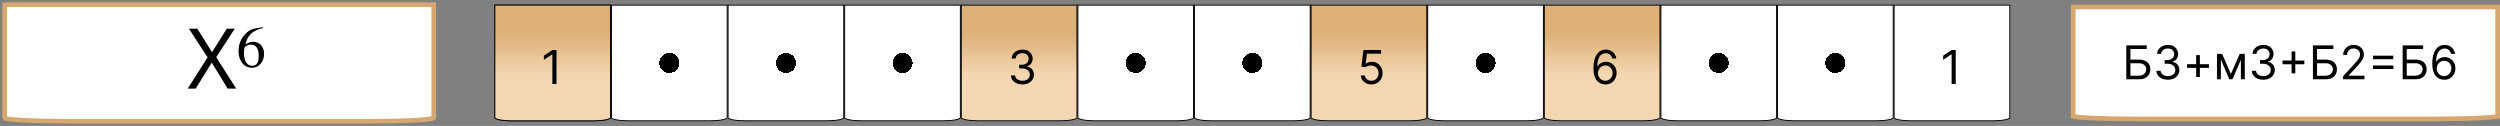 <svg width="536" height="27" viewBox="0 0 536 27" fill="none" xmlns="http://www.w3.org/2000/svg">
<rect x="0" y="0" width="536" height="27" fill="#808080" stroke="none"/>
<path d="M406.1 1.1H430.9V25.25C430.9 25.265 430.893 25.292 430.854 25.33C430.815 25.368 430.752 25.409 430.663 25.451C430.484 25.536 430.218 25.615 429.882 25.682C429.212 25.816 428.281 25.9 427.25 25.9H409.75C408.719 25.9 407.788 25.816 407.118 25.682C406.782 25.615 406.516 25.536 406.337 25.451C406.248 25.409 406.185 25.368 406.146 25.33C406.107 25.292 406.1 25.265 406.1 25.25V1.1Z" fill="white" stroke="black" stroke-width="0.2"/>
<path d="M419.31 10.727V18H418.429V11.651H418.386L416.611 12.829V11.935L418.429 10.727H419.31Z" fill="black"/>
<path d="M356.1 1.1H380.9V25.25C380.9 25.265 380.893 25.292 380.854 25.33C380.815 25.368 380.752 25.409 380.663 25.451C380.484 25.536 380.218 25.615 379.882 25.682C379.212 25.816 378.281 25.9 377.25 25.9H359.75C358.719 25.9 357.788 25.816 357.118 25.682C356.782 25.615 356.516 25.536 356.337 25.451C356.248 25.409 356.185 25.368 356.146 25.33C356.107 25.292 356.1 25.265 356.1 25.25V1.1Z" fill="url(#paint0_radial_1083_336)" stroke="black" stroke-width="0.2"/>
<path d="M381.1 1.1H405.9V25.25C405.9 25.265 405.893 25.292 405.854 25.33C405.815 25.368 405.752 25.409 405.663 25.451C405.484 25.536 405.218 25.615 404.882 25.682C404.212 25.816 403.281 25.9 402.25 25.9H384.75C383.719 25.9 382.788 25.816 382.118 25.682C381.782 25.615 381.516 25.536 381.337 25.451C381.248 25.409 381.185 25.368 381.146 25.33C381.107 25.292 381.1 25.265 381.1 25.25V1.1Z" fill="url(#paint1_radial_1083_336)" stroke="black" stroke-width="0.2"/>
<path d="M306.1 1.1H330.9V25.25C330.9 25.265 330.893 25.292 330.854 25.33C330.815 25.368 330.752 25.409 330.663 25.451C330.484 25.536 330.218 25.615 329.882 25.682C329.212 25.816 328.281 25.9 327.25 25.9H309.75C308.719 25.9 307.788 25.816 307.118 25.682C306.782 25.615 306.516 25.536 306.337 25.451C306.248 25.409 306.185 25.368 306.146 25.33C306.107 25.292 306.1 25.265 306.1 25.25V1.1Z" fill="url(#paint2_radial_1083_336)" stroke="black" stroke-width="0.2"/>
<path d="M256.1 1.1H280.9V25.25C280.9 25.265 280.893 25.292 280.854 25.33C280.815 25.368 280.752 25.409 280.663 25.451C280.484 25.536 280.218 25.615 279.882 25.682C279.212 25.816 278.281 25.9 277.25 25.9H259.75C258.719 25.9 257.788 25.816 257.118 25.682C256.782 25.615 256.516 25.536 256.337 25.451C256.248 25.409 256.185 25.368 256.146 25.33C256.107 25.292 256.1 25.265 256.1 25.25V1.1Z" fill="url(#paint3_radial_1083_336)" stroke="black" stroke-width="0.2"/>
<path d="M231.1 1.1H255.9V25.25C255.9 25.265 255.893 25.292 255.854 25.33C255.815 25.368 255.752 25.409 255.663 25.451C255.484 25.536 255.218 25.615 254.882 25.682C254.212 25.816 253.281 25.9 252.25 25.9H234.75C233.719 25.9 232.788 25.816 232.118 25.682C231.782 25.615 231.516 25.536 231.337 25.451C231.248 25.409 231.185 25.368 231.146 25.33C231.107 25.292 231.1 25.265 231.1 25.25V1.1Z" fill="url(#paint4_radial_1083_336)" stroke="black" stroke-width="0.2"/>
<path d="M181.1 1.1H205.9V25.25C205.9 25.265 205.893 25.292 205.854 25.33C205.815 25.368 205.752 25.409 205.663 25.451C205.484 25.536 205.218 25.615 204.882 25.682C204.212 25.816 203.281 25.9 202.25 25.9H184.75C183.719 25.9 182.788 25.816 182.118 25.682C181.782 25.615 181.516 25.536 181.337 25.451C181.248 25.409 181.185 25.368 181.146 25.33C181.107 25.292 181.1 25.265 181.1 25.25V1.1Z" fill="url(#paint5_radial_1083_336)" stroke="black" stroke-width="0.2"/>
<path d="M206.1 1.1H230.9V25.25C230.9 25.265 230.893 25.292 230.854 25.33C230.815 25.368 230.752 25.409 230.663 25.451C230.484 25.536 230.218 25.615 229.882 25.682C229.212 25.816 228.281 25.9 227.25 25.9H209.75C208.719 25.9 207.788 25.816 207.118 25.682C206.782 25.615 206.516 25.536 206.337 25.451C206.248 25.409 206.185 25.368 206.146 25.33C206.107 25.292 206.1 25.265 206.1 25.25V1.1Z" fill="url(#paint6_linear_1083_336)" stroke="black" stroke-width="0.2"/>
<path d="M219.21 18.099C218.741 18.099 218.324 18.019 217.957 17.858C217.592 17.697 217.302 17.473 217.087 17.187C216.874 16.898 216.758 16.563 216.739 16.182H217.634C217.652 16.416 217.733 16.619 217.875 16.789C218.017 16.957 218.203 17.087 218.433 17.18C218.662 17.272 218.917 17.318 219.196 17.318C219.509 17.318 219.786 17.264 220.027 17.155C220.268 17.046 220.458 16.894 220.595 16.7C220.732 16.506 220.801 16.281 220.801 16.026C220.801 15.758 220.735 15.523 220.602 15.319C220.47 15.113 220.276 14.952 220.02 14.836C219.764 14.72 219.452 14.662 219.082 14.662H218.5V13.881H219.082C219.371 13.881 219.625 13.829 219.842 13.724C220.063 13.62 220.234 13.473 220.357 13.284C220.483 13.095 220.545 12.872 220.545 12.617C220.545 12.37 220.491 12.156 220.382 11.974C220.273 11.791 220.119 11.649 219.92 11.548C219.724 11.446 219.492 11.395 219.224 11.395C218.973 11.395 218.737 11.441 218.514 11.533C218.294 11.623 218.114 11.755 217.974 11.928C217.835 12.098 217.759 12.304 217.747 12.546H216.895C216.909 12.164 217.024 11.831 217.239 11.544C217.455 11.255 217.737 11.03 218.085 10.869C218.435 10.708 218.82 10.628 219.239 10.628C219.688 10.628 220.074 10.719 220.396 10.901C220.718 11.081 220.966 11.319 221.138 11.615C221.311 11.911 221.398 12.231 221.398 12.574C221.398 12.983 221.29 13.333 221.075 13.621C220.862 13.91 220.571 14.11 220.205 14.222V14.278C220.664 14.354 221.022 14.55 221.281 14.864C221.539 15.177 221.668 15.564 221.668 16.026C221.668 16.421 221.56 16.776 221.344 17.091C221.131 17.403 220.84 17.65 220.471 17.829C220.102 18.009 219.681 18.099 219.21 18.099Z" fill="black"/>
<path d="M281.1 1.1H305.9V25.25C305.9 25.265 305.893 25.292 305.854 25.33C305.815 25.368 305.752 25.409 305.663 25.451C305.484 25.536 305.218 25.615 304.882 25.682C304.212 25.816 303.281 25.9 302.25 25.9H284.75C283.719 25.9 282.788 25.816 282.118 25.682C281.782 25.615 281.516 25.536 281.337 25.451C281.248 25.409 281.185 25.368 281.146 25.33C281.107 25.292 281.1 25.265 281.1 25.25V1.1Z" fill="url(#paint7_linear_1083_336)" stroke="black" stroke-width="0.2"/>
<path d="M294.026 18.099C293.609 18.099 293.234 18.017 292.9 17.851C292.566 17.685 292.299 17.458 292.097 17.169C291.896 16.88 291.786 16.551 291.767 16.182H292.619C292.652 16.511 292.802 16.783 293.067 16.999C293.334 17.212 293.654 17.318 294.026 17.318C294.324 17.318 294.589 17.248 294.821 17.109C295.055 16.969 295.239 16.777 295.371 16.533C295.506 16.287 295.574 16.009 295.574 15.699C295.574 15.382 295.504 15.099 295.364 14.85C295.227 14.599 295.038 14.402 294.796 14.257C294.555 14.113 294.279 14.039 293.969 14.037C293.746 14.035 293.518 14.069 293.283 14.14C293.049 14.209 292.856 14.297 292.705 14.406L291.881 14.307L292.321 10.727H296.099V11.508H293.06L292.804 13.653H292.847C292.996 13.535 293.183 13.437 293.408 13.359C293.633 13.28 293.867 13.242 294.111 13.242C294.556 13.242 294.952 13.348 295.3 13.561C295.651 13.772 295.925 14.061 296.124 14.428C296.326 14.794 296.426 15.213 296.426 15.685C296.426 16.149 296.322 16.563 296.114 16.928C295.908 17.29 295.624 17.576 295.261 17.787C294.899 17.995 294.487 18.099 294.026 18.099Z" fill="black"/>
<path d="M331.1 1.1H355.9V25.25C355.9 25.265 355.893 25.292 355.854 25.33C355.815 25.368 355.752 25.409 355.663 25.451C355.484 25.536 355.218 25.615 354.882 25.682C354.212 25.816 353.281 25.9 352.25 25.9H334.75C333.719 25.9 332.788 25.816 332.118 25.682C331.782 25.615 331.516 25.536 331.337 25.451C331.248 25.409 331.185 25.368 331.146 25.33C331.107 25.292 331.1 25.265 331.1 25.25V1.1Z" fill="url(#paint8_linear_1083_336)" stroke="black" stroke-width="0.2"/>
<path d="M344.168 18.099C343.869 18.095 343.571 18.038 343.273 17.929C342.974 17.82 342.702 17.637 342.456 17.379C342.21 17.118 342.012 16.767 341.863 16.324C341.714 15.879 341.639 15.32 341.639 14.648C341.639 14.004 341.7 13.433 341.82 12.936C341.941 12.437 342.116 12.016 342.346 11.675C342.576 11.332 342.853 11.072 343.177 10.894C343.504 10.717 343.872 10.628 344.281 10.628C344.688 10.628 345.051 10.71 345.368 10.873C345.688 11.034 345.948 11.259 346.149 11.548C346.35 11.836 346.481 12.169 346.54 12.546H345.673C345.593 12.219 345.437 11.948 345.205 11.732C344.973 11.517 344.665 11.409 344.281 11.409C343.718 11.409 343.274 11.654 342.95 12.144C342.628 12.634 342.465 13.322 342.463 14.207H342.52C342.652 14.006 342.81 13.835 342.992 13.693C343.177 13.548 343.38 13.437 343.603 13.359C343.826 13.28 344.061 13.242 344.31 13.242C344.726 13.242 345.107 13.346 345.453 13.554C345.799 13.76 346.076 14.045 346.284 14.41C346.492 14.772 346.597 15.188 346.597 15.656C346.597 16.106 346.496 16.518 346.295 16.892C346.094 17.264 345.811 17.56 345.446 17.78C345.084 17.998 344.658 18.104 344.168 18.099ZM344.168 17.318C344.466 17.318 344.733 17.244 344.97 17.095C345.209 16.945 345.397 16.745 345.535 16.494C345.674 16.243 345.744 15.964 345.744 15.656C345.744 15.356 345.677 15.082 345.542 14.836C345.409 14.587 345.226 14.39 344.991 14.243C344.759 14.096 344.494 14.023 344.196 14.023C343.971 14.023 343.762 14.068 343.567 14.158C343.373 14.245 343.203 14.366 343.056 14.52C342.912 14.674 342.798 14.85 342.715 15.049C342.632 15.245 342.591 15.453 342.591 15.671C342.591 15.959 342.658 16.229 342.793 16.48C342.931 16.731 343.118 16.933 343.354 17.087C343.594 17.241 343.865 17.318 344.168 17.318Z" fill="black"/>
<path d="M156.1 1.1H180.9V25.25C180.9 25.265 180.893 25.292 180.854 25.33C180.815 25.368 180.752 25.409 180.663 25.451C180.484 25.536 180.218 25.615 179.882 25.682C179.212 25.816 178.281 25.9 177.25 25.9H159.75C158.719 25.9 157.788 25.816 157.118 25.682C156.782 25.615 156.516 25.536 156.337 25.451C156.248 25.409 156.185 25.368 156.146 25.33C156.107 25.292 156.1 25.265 156.1 25.25V1.1Z" fill="url(#paint9_radial_1083_336)" stroke="black" stroke-width="0.2"/>
<path d="M131.1 1.1H155.9V25.25C155.9 25.265 155.893 25.292 155.854 25.33C155.815 25.368 155.752 25.409 155.663 25.451C155.484 25.536 155.218 25.615 154.882 25.682C154.212 25.816 153.281 25.9 152.25 25.9H134.75C133.719 25.9 132.788 25.816 132.118 25.682C131.782 25.615 131.516 25.536 131.337 25.451C131.248 25.409 131.185 25.368 131.146 25.33C131.107 25.292 131.1 25.265 131.1 25.25V1.1Z" fill="url(#paint10_radial_1083_336)" stroke="black" stroke-width="0.2"/>
<path d="M106.1 1.1H130.9V25.25C130.9 25.265 130.893 25.292 130.854 25.33C130.815 25.368 130.752 25.409 130.663 25.451C130.484 25.536 130.218 25.615 129.882 25.682C129.212 25.816 128.281 25.9 127.25 25.9H109.75C108.719 25.9 107.788 25.816 107.118 25.682C106.782 25.615 106.516 25.536 106.337 25.451C106.248 25.409 106.185 25.368 106.146 25.33C106.107 25.292 106.1 25.265 106.1 25.25V1.1Z" fill="url(#paint11_linear_1083_336)" stroke="black" stroke-width="0.2"/>
<path d="M106.1 1.1H130.9V25.25C130.9 25.265 130.893 25.292 130.854 25.33C130.815 25.368 130.752 25.409 130.663 25.451C130.484 25.536 130.218 25.615 129.882 25.682C129.212 25.816 128.281 25.9 127.25 25.9H109.75C108.719 25.9 107.788 25.816 107.118 25.682C106.782 25.615 106.516 25.536 106.337 25.451C106.248 25.409 106.185 25.368 106.146 25.33C106.107 25.292 106.1 25.265 106.1 25.25V1.1Z" fill="url(#paint12_linear_1083_336)" stroke="black" stroke-width="0.2"/>
<path d="M119.31 10.727V18H118.429V11.651H118.386L116.611 12.829V11.935L118.429 10.727H119.31Z" fill="black"/>
<path d="M444.5 1.5H535.5V24.94C535.348 24.974 535.133 25.01 534.852 25.046C534.172 25.133 533.176 25.213 531.931 25.281C529.445 25.416 526.005 25.5 522.2 25.5H457.8C453.995 25.5 450.555 25.416 448.069 25.281C446.824 25.213 445.828 25.133 445.148 25.046C444.867 25.01 444.652 24.974 444.5 24.94V1.5Z" fill="white" stroke="#D6A86F"/>
<path d="M455.881 17V9.727H460.27V10.508H456.761V12.781H458.608C459.129 12.781 459.568 12.867 459.925 13.037C460.285 13.207 460.558 13.448 460.742 13.758C460.929 14.068 461.023 14.434 461.023 14.855C461.023 15.277 460.929 15.648 460.742 15.97C460.558 16.292 460.285 16.544 459.925 16.727C459.568 16.909 459.129 17 458.608 17H455.881ZM456.761 16.233H458.608C458.939 16.233 459.22 16.167 459.45 16.034C459.682 15.899 459.857 15.726 459.975 15.516C460.096 15.303 460.156 15.078 460.156 14.841C460.156 14.493 460.022 14.193 459.755 13.943C459.487 13.689 459.105 13.562 458.608 13.562H456.761V16.233ZM464.802 17.099C464.333 17.099 463.915 17.019 463.548 16.858C463.184 16.697 462.894 16.473 462.678 16.187C462.465 15.898 462.349 15.563 462.33 15.182H463.225C463.244 15.416 463.325 15.619 463.467 15.789C463.609 15.957 463.795 16.087 464.024 16.18C464.254 16.272 464.508 16.318 464.788 16.318C465.1 16.318 465.377 16.264 465.619 16.155C465.86 16.046 466.05 15.894 466.187 15.7C466.324 15.506 466.393 15.281 466.393 15.026C466.393 14.758 466.327 14.523 466.194 14.319C466.061 14.113 465.867 13.952 465.612 13.836C465.356 13.72 465.044 13.662 464.674 13.662H464.092V12.881H464.674C464.963 12.881 465.216 12.829 465.434 12.724C465.654 12.62 465.826 12.473 465.949 12.284C466.075 12.095 466.137 11.872 466.137 11.617C466.137 11.37 466.083 11.156 465.974 10.974C465.865 10.791 465.711 10.649 465.512 10.548C465.316 10.446 465.084 10.395 464.816 10.395C464.565 10.395 464.329 10.441 464.106 10.533C463.886 10.623 463.706 10.755 463.566 10.928C463.427 11.098 463.351 11.304 463.339 11.546H462.487C462.501 11.164 462.616 10.831 462.831 10.544C463.047 10.255 463.328 10.03 463.676 9.869C464.027 9.708 464.411 9.628 464.83 9.628C465.28 9.628 465.666 9.719 465.988 9.901C466.31 10.081 466.557 10.319 466.73 10.615C466.903 10.911 466.99 11.231 466.99 11.574C466.99 11.983 466.882 12.333 466.666 12.621C466.453 12.91 466.163 13.11 465.796 13.222V13.278C466.256 13.354 466.614 13.55 466.872 13.864C467.13 14.177 467.259 14.564 467.259 15.026C467.259 15.421 467.152 15.776 466.936 16.091C466.723 16.403 466.432 16.65 466.063 16.829C465.693 17.009 465.273 17.099 464.802 17.099ZM470.857 16.503V11.815H471.652V16.503H470.857ZM468.911 14.557V13.761H473.598V14.557H468.911ZM478.301 15.864L480.204 11.546H481L478.642 17H477.96L475.645 11.546H476.426L478.301 15.864ZM476.156 11.546V17H475.318V11.546H476.156ZM480.446 17V11.546H481.284V17H480.446ZM485.261 17.099C484.792 17.099 484.374 17.019 484.007 16.858C483.643 16.697 483.353 16.473 483.137 16.187C482.924 15.898 482.808 15.563 482.789 15.182H483.684C483.703 15.416 483.784 15.619 483.926 15.789C484.068 15.957 484.254 16.087 484.483 16.18C484.713 16.272 484.967 16.318 485.247 16.318C485.559 16.318 485.836 16.264 486.078 16.155C486.319 16.046 486.509 15.894 486.646 15.7C486.783 15.506 486.852 15.281 486.852 15.026C486.852 14.758 486.786 14.523 486.653 14.319C486.52 14.113 486.326 13.952 486.071 13.836C485.815 13.72 485.502 13.662 485.133 13.662H484.551V12.881H485.133C485.422 12.881 485.675 12.829 485.893 12.724C486.113 12.62 486.285 12.473 486.408 12.284C486.533 12.095 486.596 11.872 486.596 11.617C486.596 11.37 486.542 11.156 486.433 10.974C486.324 10.791 486.17 10.649 485.971 10.548C485.775 10.446 485.543 10.395 485.275 10.395C485.024 10.395 484.788 10.441 484.565 10.533C484.345 10.623 484.165 10.755 484.025 10.928C483.886 11.098 483.81 11.304 483.798 11.546H482.946C482.96 11.164 483.075 10.831 483.29 10.544C483.506 10.255 483.787 10.03 484.135 9.869C484.486 9.708 484.87 9.628 485.289 9.628C485.739 9.628 486.125 9.719 486.447 9.901C486.769 10.081 487.016 10.319 487.189 10.615C487.362 10.911 487.449 11.231 487.449 11.574C487.449 11.983 487.341 12.333 487.125 12.621C486.912 12.91 486.622 13.11 486.255 13.222V13.278C486.715 13.354 487.073 13.55 487.331 13.864C487.589 14.177 487.718 14.564 487.718 15.026C487.718 15.421 487.611 15.776 487.395 16.091C487.182 16.403 486.891 16.65 486.522 16.829C486.152 17.009 485.732 17.099 485.261 17.099ZM491.316 15.722V11.034H492.111V15.722H491.316ZM489.37 13.776V12.98H494.057V13.776H489.37ZM495.89 17V9.727H500.28V10.508H496.771V12.781H498.618C499.139 12.781 499.578 12.867 499.935 13.037C500.295 13.207 500.567 13.448 500.752 13.758C500.939 14.068 501.032 14.434 501.032 14.855C501.032 15.277 500.939 15.648 500.752 15.97C500.567 16.292 500.295 16.544 499.935 16.727C499.578 16.909 499.139 17 498.618 17H495.89ZM496.771 16.233H498.618C498.949 16.233 499.23 16.167 499.459 16.034C499.691 15.899 499.867 15.726 499.985 15.516C500.106 15.303 500.166 15.078 500.166 14.841C500.166 14.493 500.032 14.193 499.765 13.943C499.497 13.689 499.115 13.562 498.618 13.562H496.771V16.233ZM502.354 17V16.361L504.755 13.733C505.037 13.425 505.269 13.158 505.451 12.93C505.633 12.701 505.768 12.485 505.856 12.284C505.946 12.081 505.991 11.867 505.991 11.645C505.991 11.389 505.929 11.168 505.806 10.981C505.685 10.794 505.52 10.649 505.309 10.548C505.098 10.446 504.862 10.395 504.599 10.395C504.319 10.395 504.076 10.453 503.867 10.569C503.661 10.682 503.501 10.842 503.388 11.048C503.277 11.254 503.221 11.496 503.221 11.773H502.383C502.383 11.347 502.481 10.973 502.678 10.651C502.874 10.329 503.142 10.078 503.48 9.898C503.821 9.718 504.203 9.628 504.627 9.628C505.053 9.628 505.431 9.718 505.76 9.898C506.089 10.078 506.347 10.32 506.534 10.626C506.721 10.931 506.815 11.271 506.815 11.645C506.815 11.912 506.766 12.174 506.669 12.43C506.574 12.683 506.409 12.966 506.172 13.278C505.938 13.588 505.612 13.967 505.195 14.415L503.562 16.162V16.219H506.942V17H502.354ZM508.764 12.696V11.929H513.139V12.696H508.764ZM508.764 14.798V14.031H513.139V14.798H508.764ZM515.129 17V9.727H519.518V10.508H516.009V12.781H517.856C518.377 12.781 518.816 12.867 519.173 13.037C519.533 13.207 519.806 13.448 519.99 13.758C520.177 14.068 520.271 14.434 520.271 14.855C520.271 15.277 520.177 15.648 519.99 15.97C519.806 16.292 519.533 16.544 519.173 16.727C518.816 16.909 518.377 17 517.856 17H515.129ZM516.009 16.233H517.856C518.187 16.233 518.468 16.167 518.698 16.034C518.93 15.899 519.105 15.726 519.223 15.516C519.344 15.303 519.404 15.078 519.404 14.841C519.404 14.493 519.271 14.193 519.003 13.943C518.735 13.689 518.353 13.562 517.856 13.562H516.009V16.233ZM524.007 17.099C523.709 17.095 523.411 17.038 523.113 16.929C522.814 16.82 522.542 16.637 522.296 16.379C522.05 16.118 521.852 15.767 521.703 15.324C521.554 14.879 521.479 14.32 521.479 13.648C521.479 13.004 521.539 12.433 521.66 11.936C521.781 11.437 521.956 11.016 522.186 10.675C522.415 10.332 522.692 10.072 523.017 9.894C523.343 9.717 523.712 9.628 524.121 9.628C524.528 9.628 524.891 9.71 525.208 9.873C525.527 10.034 525.788 10.259 525.989 10.548C526.19 10.836 526.32 11.169 526.38 11.546H525.513C525.433 11.219 525.276 10.948 525.044 10.732C524.812 10.517 524.505 10.409 524.121 10.409C523.558 10.409 523.114 10.654 522.789 11.144C522.467 11.634 522.305 12.322 522.303 13.207H522.36C522.492 13.006 522.65 12.835 522.832 12.693C523.017 12.548 523.22 12.437 523.443 12.359C523.665 12.28 523.901 12.242 524.15 12.242C524.566 12.242 524.947 12.346 525.293 12.554C525.639 12.76 525.916 13.045 526.124 13.41C526.332 13.772 526.436 14.188 526.436 14.656C526.436 15.106 526.336 15.518 526.135 15.892C525.933 16.264 525.65 16.56 525.286 16.78C524.924 16.998 524.498 17.104 524.007 17.099ZM524.007 16.318C524.306 16.318 524.573 16.244 524.81 16.095C525.049 15.945 525.237 15.745 525.375 15.494C525.514 15.243 525.584 14.964 525.584 14.656C525.584 14.356 525.517 14.082 525.382 13.836C525.249 13.587 525.066 13.39 524.831 13.243C524.599 13.096 524.334 13.023 524.036 13.023C523.811 13.023 523.601 13.068 523.407 13.158C523.213 13.245 523.043 13.366 522.896 13.52C522.752 13.674 522.638 13.85 522.555 14.049C522.472 14.245 522.431 14.453 522.431 14.671C522.431 14.959 522.498 15.229 522.633 15.48C522.77 15.731 522.958 15.934 523.194 16.087C523.433 16.241 523.704 16.318 524.007 16.318Z" fill="black"/>
<path d="M1 1H93V25.25C93 25.664 86.822 26 79.2 26H14.8C7.178 26 1 25.664 1 25.25V1Z" fill="white" stroke="#D6A86F" stroke-miterlimit="16"/>
<path d="M50.644 19H48.808L45.406 13.42L41.95 19H40.24L44.506 12.304L40.51 6.148H42.31L45.46 11.188L48.628 6.148H50.338L46.36 12.268L50.644 19ZM56.367 5.824C54.081 6.13 53.559 6.328 52.623 7.264C51.633 8.254 51.147 9.496 51.147 11.008C51.147 12.952 52.245 14.536 54.027 14.536C55.521 14.536 56.619 13.222 56.619 11.548C56.619 10.108 55.755 8.956 54.315 8.956C53.739 8.956 53.181 9.154 52.623 9.532C53.037 7.57 54.099 6.562 56.403 6.004L56.367 5.824ZM55.467 12.016C55.467 13.402 55.017 14.104 54.135 14.104C52.929 14.104 52.299 13.024 52.299 11.332C52.299 10.882 52.353 10.486 52.443 10.144C52.803 9.766 53.253 9.568 53.775 9.568C54.909 9.568 55.467 10.378 55.467 12.016Z" fill="black"/>
<defs>
<radialGradient id="paint0_radial_1083_336" cx="0" cy="0" r="1" gradientUnits="userSpaceOnUse" gradientTransform="translate(368.5 13.5) rotate(90) scale(12.5)">
<stop offset="0.172"/>
<stop offset="0.172" stop-color="white"/>
</radialGradient>
<radialGradient id="paint1_radial_1083_336" cx="0" cy="0" r="1" gradientUnits="userSpaceOnUse" gradientTransform="translate(393.5 13.5) rotate(90) scale(12.5)">
<stop offset="0.172"/>
<stop offset="0.172" stop-color="white"/>
</radialGradient>
<radialGradient id="paint2_radial_1083_336" cx="0" cy="0" r="1" gradientUnits="userSpaceOnUse" gradientTransform="translate(318.5 13.5) rotate(90) scale(12.5)">
<stop offset="0.172"/>
<stop offset="0.172" stop-color="white"/>
</radialGradient>
<radialGradient id="paint3_radial_1083_336" cx="0" cy="0" r="1" gradientUnits="userSpaceOnUse" gradientTransform="translate(268.5 13.5) rotate(90) scale(12.5)">
<stop offset="0.172"/>
<stop offset="0.172" stop-color="white"/>
</radialGradient>
<radialGradient id="paint4_radial_1083_336" cx="0" cy="0" r="1" gradientUnits="userSpaceOnUse" gradientTransform="translate(243.5 13.5) rotate(90) scale(12.5)">
<stop offset="0.172"/>
<stop offset="0.172" stop-color="white"/>
</radialGradient>
<radialGradient id="paint5_radial_1083_336" cx="0" cy="0" r="1" gradientUnits="userSpaceOnUse" gradientTransform="translate(193.5 13.5) rotate(90) scale(12.5)">
<stop offset="0.172"/>
<stop offset="0.172" stop-color="white"/>
</radialGradient>
<linearGradient id="paint6_linear_1083_336" x1="218.5" y1="1" x2="218.5" y2="26" gradientUnits="userSpaceOnUse">
<stop offset="0.255" stop-color="#DDB078"/>
<stop offset="0.599" stop-color="#F4D6B1"/>
</linearGradient>
<linearGradient id="paint7_linear_1083_336" x1="293.5" y1="1" x2="293.5" y2="26" gradientUnits="userSpaceOnUse">
<stop offset="0.255" stop-color="#DDB078"/>
<stop offset="0.599" stop-color="#F4D6B1"/>
</linearGradient>
<linearGradient id="paint8_linear_1083_336" x1="343.5" y1="1" x2="343.5" y2="26" gradientUnits="userSpaceOnUse">
<stop offset="0.255" stop-color="#DDB078"/>
<stop offset="0.599" stop-color="#F4D6B1"/>
</linearGradient>
<radialGradient id="paint9_radial_1083_336" cx="0" cy="0" r="1" gradientUnits="userSpaceOnUse" gradientTransform="translate(168.5 13.5) rotate(90) scale(12.5)">
<stop offset="0.172"/>
<stop offset="0.172" stop-color="white"/>
</radialGradient>
<radialGradient id="paint10_radial_1083_336" cx="0" cy="0" r="1" gradientUnits="userSpaceOnUse" gradientTransform="translate(143.5 13.5) rotate(90) scale(12.5)">
<stop offset="0.172"/>
<stop offset="0.172" stop-color="white"/>
</radialGradient>
<linearGradient id="paint11_linear_1083_336" x1="118.5" y1="1" x2="118.5" y2="26" gradientUnits="userSpaceOnUse">
<stop offset="0.255" stop-color="#DDB078"/>
<stop offset="0.599" stop-color="#F4D6B1"/>
</linearGradient>
<linearGradient id="paint12_linear_1083_336" x1="118.5" y1="1" x2="118.5" y2="26" gradientUnits="userSpaceOnUse">
<stop offset="0.255" stop-color="#DDB078"/>
<stop offset="0.599" stop-color="#F4D6B1"/>
</linearGradient>
</defs>
</svg>
